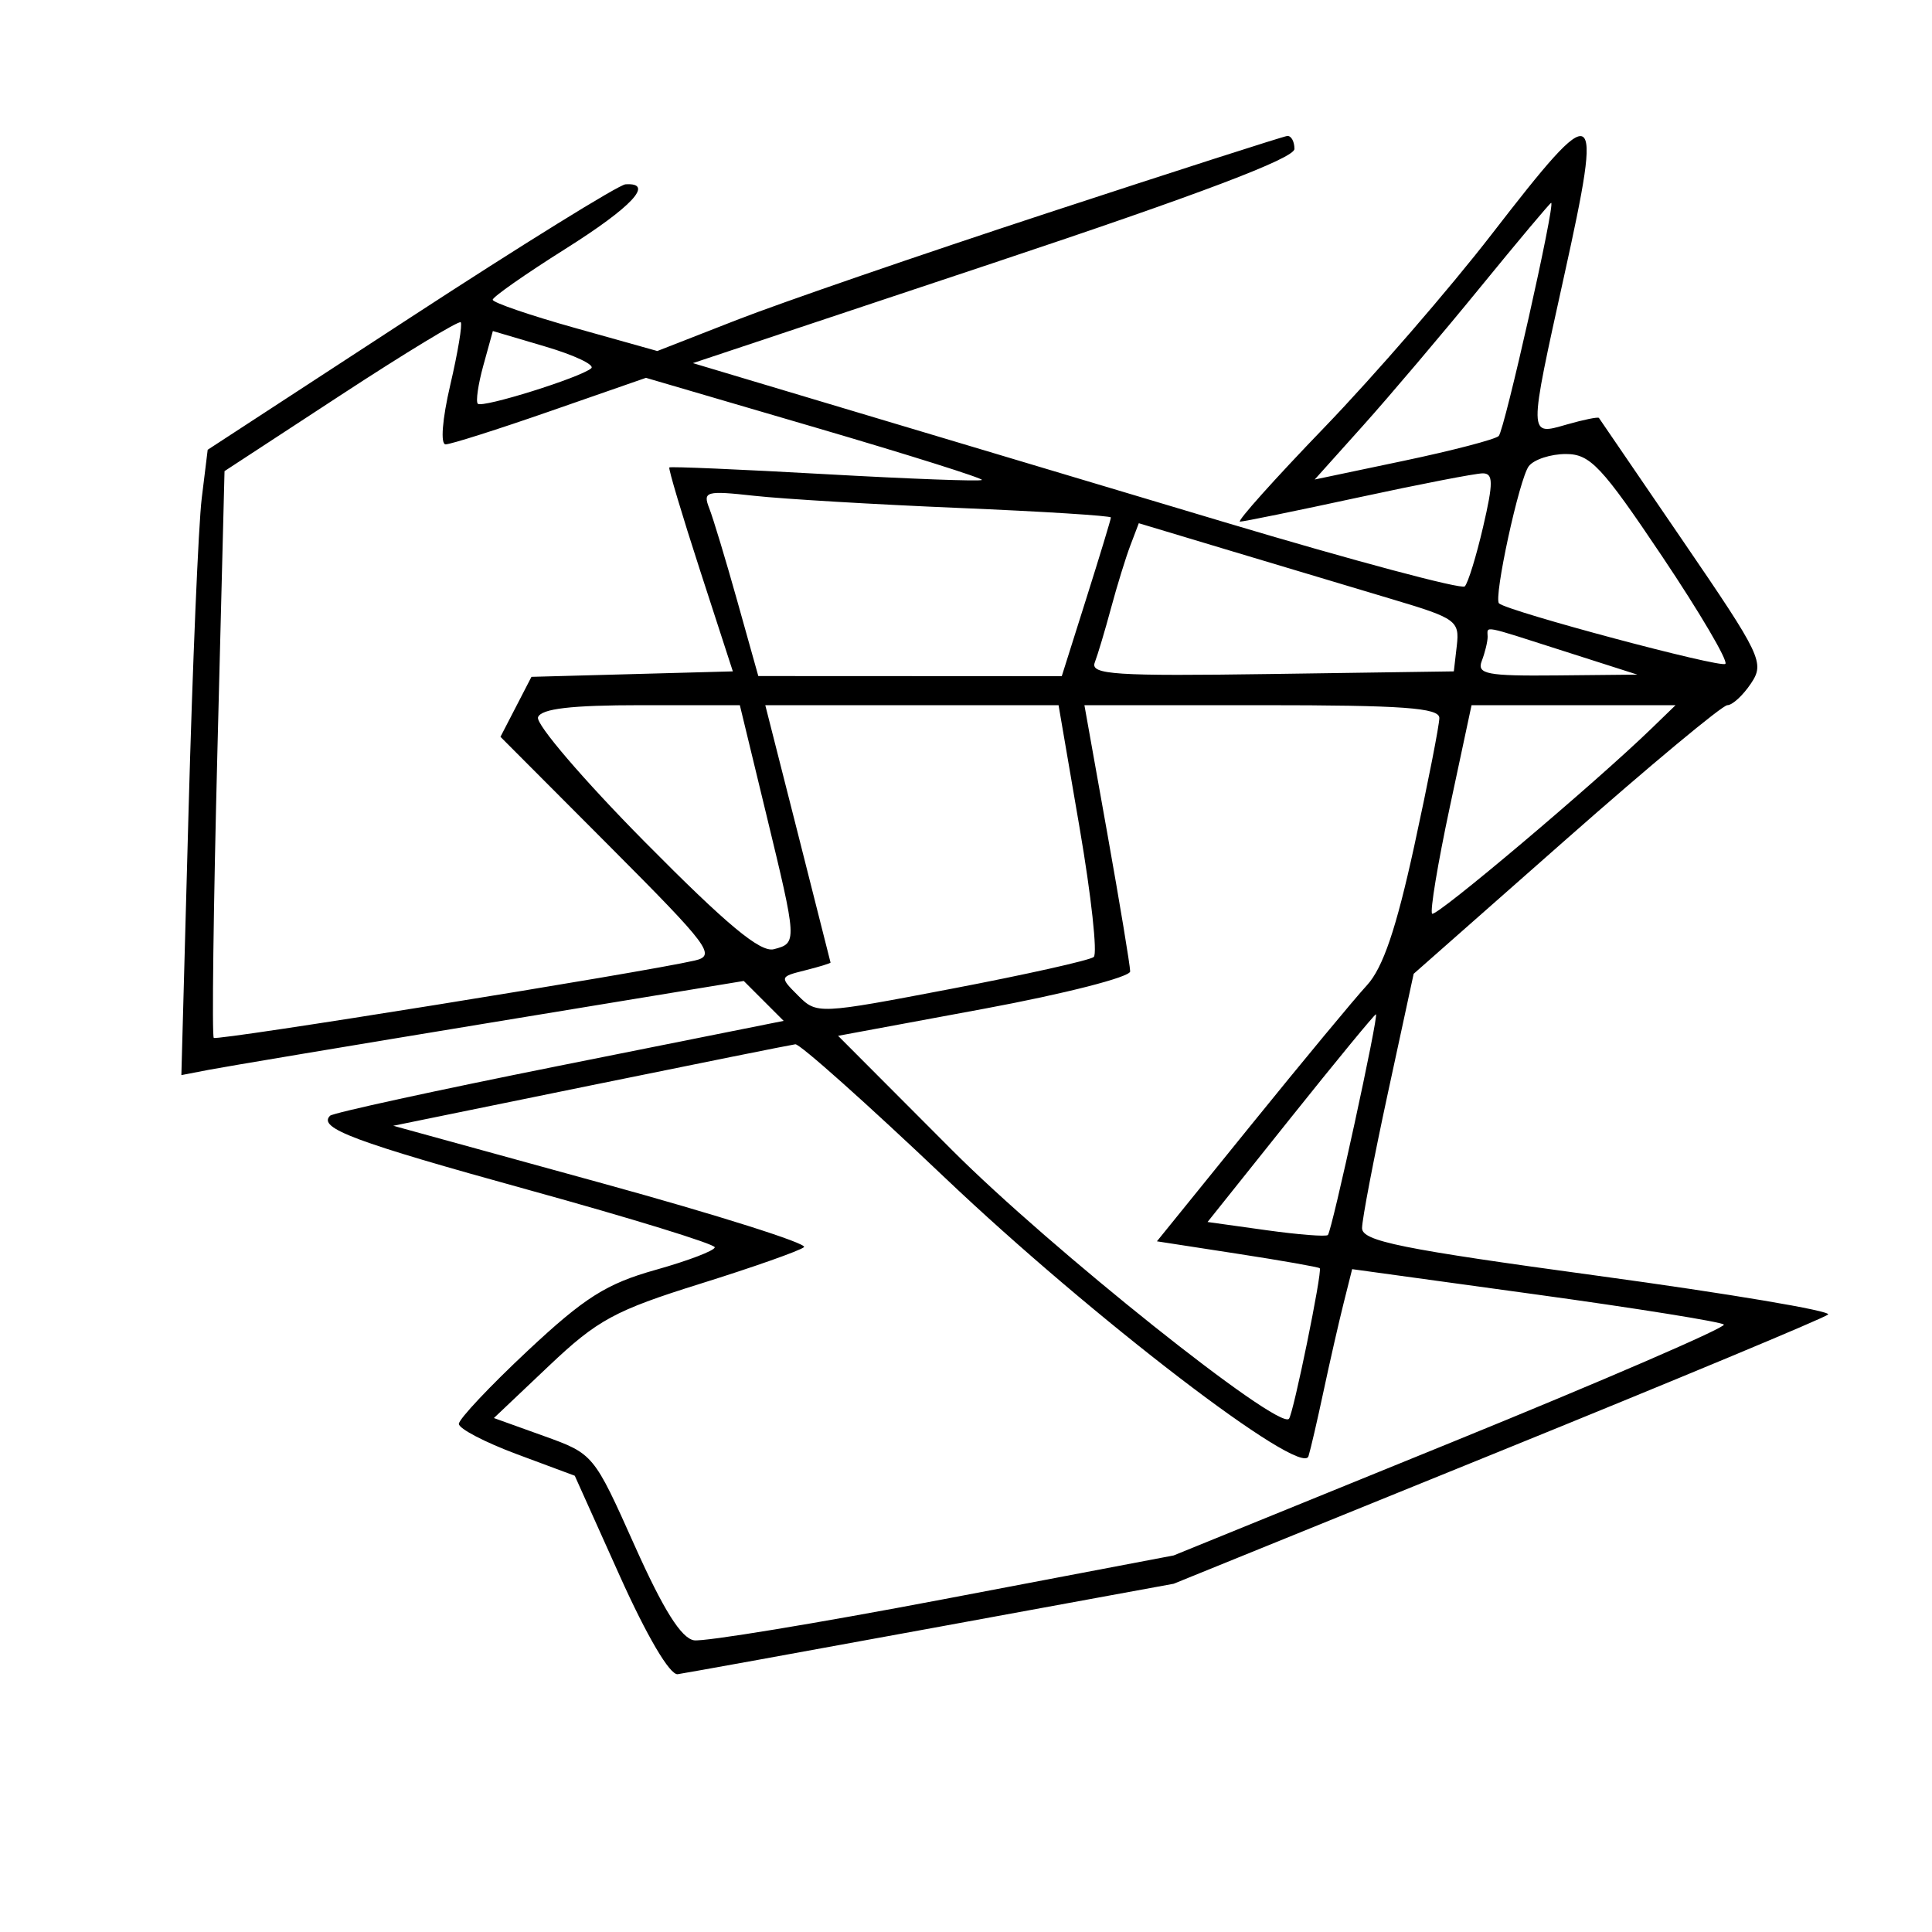 <svg xmlns="http://www.w3.org/2000/svg" width="200" height="200" viewBox="0 0 200 200" version="1.1">
	<path d="M 108.500 22.030 C 95.300 26.361, 80.797 31.353, 76.271 33.122 L 68.043 36.338 59.521 33.948 C 54.835 32.633, 51.002 31.320, 51.005 31.029 C 51.008 30.738, 54.383 28.376, 58.505 25.779 C 65.436 21.414, 67.795 18.884, 64.750 19.081 C 64.063 19.126, 54.050 25.326, 42.500 32.861 L 21.500 46.559 20.882 51.592 C 20.542 54.360, 19.929 68.926, 19.519 83.960 L 18.775 111.295 21.637 110.743 C 23.212 110.439, 36.311 108.246, 50.747 105.869 L 76.993 101.549 79.059 103.614 L 81.124 105.680 57.910 110.325 C 45.143 112.880, 34.457 115.209, 34.165 115.502 C 32.884 116.783, 36.653 118.191, 54.741 123.186 C 65.323 126.109, 73.985 128.778, 73.991 129.118 C 73.996 129.458, 71.239 130.511, 67.865 131.458 C 62.777 132.885, 60.516 134.316, 54.615 139.840 C 50.702 143.503, 47.500 146.905, 47.500 147.401 C 47.500 147.896, 50.200 149.306, 53.500 150.535 L 59.500 152.768 64.158 163.134 C 66.972 169.394, 69.348 173.425, 70.158 173.312 C 70.896 173.208, 82.750 171.059, 96.500 168.536 L 121.500 163.949 155 150.347 C 173.425 142.867, 188.834 136.447, 189.242 136.081 C 189.650 135.715, 178.963 133.915, 165.492 132.080 C 145.007 129.290, 141 128.481, 141 127.132 C 141 126.245, 142.202 119.959, 143.671 113.164 L 146.342 100.808 162.109 86.904 C 170.780 79.257, 178.299 73, 178.816 73 C 179.333 73, 180.433 71.988, 181.261 70.750 C 182.694 68.609, 182.352 67.894, 174.221 56 C 169.521 49.125, 165.607 43.395, 165.522 43.267 C 165.437 43.139, 163.935 43.445, 162.184 43.947 C 158.203 45.089, 158.208 45.377, 161.932 28.500 C 165.968 10.210, 165.486 9.937, 154.422 24.247 C 150.065 29.882, 142.270 38.882, 137.099 44.247 C 131.928 49.611, 127.999 54, 128.366 54 C 128.733 54, 134.237 52.875, 140.597 51.500 C 146.957 50.125, 152.758 49, 153.490 49 C 154.591 49, 154.598 49.952, 153.530 54.546 C 152.821 57.596, 151.967 60.367, 151.632 60.702 C 151.296 61.037, 140.105 58.046, 126.761 54.056 C 113.417 50.065, 95.577 44.728, 87.115 42.195 L 71.729 37.590 102.865 27.212 C 124.176 20.108, 134 16.386, 134 15.417 C 134 14.637, 133.662 14.035, 133.250 14.077 C 132.838 14.120, 121.700 17.698, 108.500 22.030 M 153.230 29.750 C 149.303 34.563, 143.841 41.006, 141.093 44.070 L 136.097 49.640 145.299 47.706 C 150.359 46.642, 154.791 45.486, 155.146 45.136 C 155.741 44.550, 161.039 21, 160.575 21 C 160.462 21, 157.157 24.938, 153.230 29.750 M 35.293 40.889 L 23.243 48.770 22.502 77.932 C 22.094 93.971, 21.927 107.250, 22.130 107.441 C 22.473 107.763, 66.507 100.682, 71.922 99.434 C 74.157 98.919, 73.478 98.008, 63.075 87.575 L 51.807 76.275 53.412 73.171 L 55.016 70.067 65.440 69.784 L 75.864 69.500 72.469 59.046 C 70.603 53.296, 69.171 48.500, 69.288 48.390 C 69.404 48.279, 76.667 48.591, 85.427 49.084 C 94.187 49.577, 101.486 49.848, 101.647 49.686 C 101.808 49.525, 94.049 47.080, 84.405 44.253 L 66.869 39.113 56.976 42.556 C 51.535 44.450, 46.654 46, 46.130 46 C 45.579 46, 45.781 43.413, 46.611 39.855 C 47.399 36.476, 47.886 33.553, 47.693 33.360 C 47.500 33.167, 41.920 36.555, 35.293 40.889 M 50.037 37.828 C 49.496 39.786, 49.238 41.571, 49.462 41.796 C 49.933 42.266, 60.148 39.070, 61.206 38.121 C 61.594 37.773, 59.461 36.764, 56.466 35.879 L 51.020 34.268 50.037 37.828 M 158.266 48.250 C 157.284 49.504, 154.581 61.957, 155.181 62.465 C 156.180 63.313, 178.151 69.183, 178.609 68.724 C 178.912 68.421, 175.964 63.409, 172.058 57.586 C 165.806 48.268, 164.613 47, 162.100 47 C 160.530 47, 158.804 47.563, 158.266 48.250 M 73.421 52.615 C 73.828 53.652, 75.137 57.984, 76.330 62.242 L 78.500 69.985 94.206 69.992 L 109.913 70 112.456 61.948 C 113.855 57.520, 115 53.750, 115 53.570 C 115 53.390, 107.912 52.945, 99.250 52.582 C 90.588 52.220, 81.066 51.654, 78.091 51.326 C 73.082 50.774, 72.737 50.869, 73.421 52.615 M 117.016 56.458 C 116.536 57.719, 115.637 60.635, 115.017 62.938 C 114.397 65.241, 113.637 67.782, 113.329 68.585 C 112.848 69.839, 115.431 70.007, 131.634 69.772 L 150.500 69.500 150.811 66.810 C 151.102 64.286, 150.703 63.996, 144.311 62.090 C 140.565 60.972, 133.087 58.732, 127.694 57.111 L 117.888 54.164 117.016 56.458 M 154 65.918 C 154 66.423, 153.727 67.548, 153.393 68.418 C 152.868 69.787, 153.914 69.989, 161.143 69.919 L 169.500 69.837 162 67.438 C 153.199 64.622, 154 64.774, 154 65.918 M 55.696 74.250 C 55.437 74.938, 60.400 80.732, 66.724 87.127 C 75.254 95.751, 78.711 98.627, 80.112 98.261 C 82.538 97.626, 82.533 97.551, 79.312 84.250 L 76.588 73 66.377 73 C 59.127 73, 56.030 73.362, 55.696 74.250 M 82.588 86.250 C 84.439 93.537, 85.964 99.564, 85.977 99.642 C 85.990 99.719, 84.802 100.084, 83.338 100.451 C 80.698 101.114, 80.692 101.137, 82.624 103.069 C 84.556 105.001, 84.695 104.995, 98.537 102.350 C 106.217 100.883, 112.826 99.405, 113.224 99.067 C 113.623 98.728, 112.966 92.725, 111.765 85.726 L 109.582 73 94.402 73 L 79.222 73 82.588 86.250 M 114.624 86.250 C 115.925 93.537, 116.992 99.977, 116.995 100.559 C 116.998 101.142, 110.196 102.881, 101.879 104.424 L 86.759 107.228 98.565 119.066 C 108.717 129.243, 132.319 148.069, 133.432 146.876 C 133.883 146.392, 136.913 131.579, 136.621 131.287 C 136.499 131.166, 132.657 130.489, 128.082 129.784 L 119.764 128.500 129.479 116.500 C 134.822 109.900, 140.231 103.375, 141.499 102 C 143.160 100.200, 144.533 96.160, 146.403 87.576 C 147.831 81.017, 149 75.055, 149 74.326 C 149 73.273, 145.219 73, 130.629 73 L 112.258 73 114.624 86.250 M 150.077 83.577 C 148.836 89.394, 148.015 94.348, 148.253 94.587 C 148.650 94.983, 165.111 81.084, 170.977 75.400 L 173.455 73 162.894 73 L 152.334 73 150.077 83.577 M 133.591 115.750 L 125.006 126.500 131.073 127.347 C 134.410 127.812, 137.286 128.037, 137.463 127.847 C 137.894 127.385, 142.765 105, 142.435 105 C 142.293 105, 138.314 109.838, 133.591 115.750 M 61.106 112.372 L 40.711 116.539 62.335 122.490 C 74.229 125.763, 83.631 128.738, 83.230 129.102 C 82.828 129.466, 78 131.171, 72.500 132.890 C 63.634 135.662, 61.855 136.627, 56.813 141.406 L 51.127 146.795 56.290 148.651 C 61.437 150.501, 61.466 150.536, 65.700 160.004 C 68.665 166.634, 70.520 169.591, 71.845 169.803 C 72.888 169.969, 84.488 168.061, 97.621 165.562 L 121.500 161.018 150.231 149.324 C 166.033 142.892, 178.732 137.399, 178.451 137.118 C 178.170 136.837, 169.398 135.431, 158.957 133.994 L 139.974 131.382 139.082 134.941 C 138.591 136.898, 137.662 140.975, 137.017 144 C 136.372 147.025, 135.668 150.064, 135.452 150.753 C 134.746 153.011, 113.041 136.382, 97.835 121.934 C 89.769 114.270, 82.794 108.046, 82.335 108.103 C 81.876 108.159, 72.323 110.081, 61.106 112.372" stroke="none" fill="black" fill-rule="evenodd"/>
</svg>